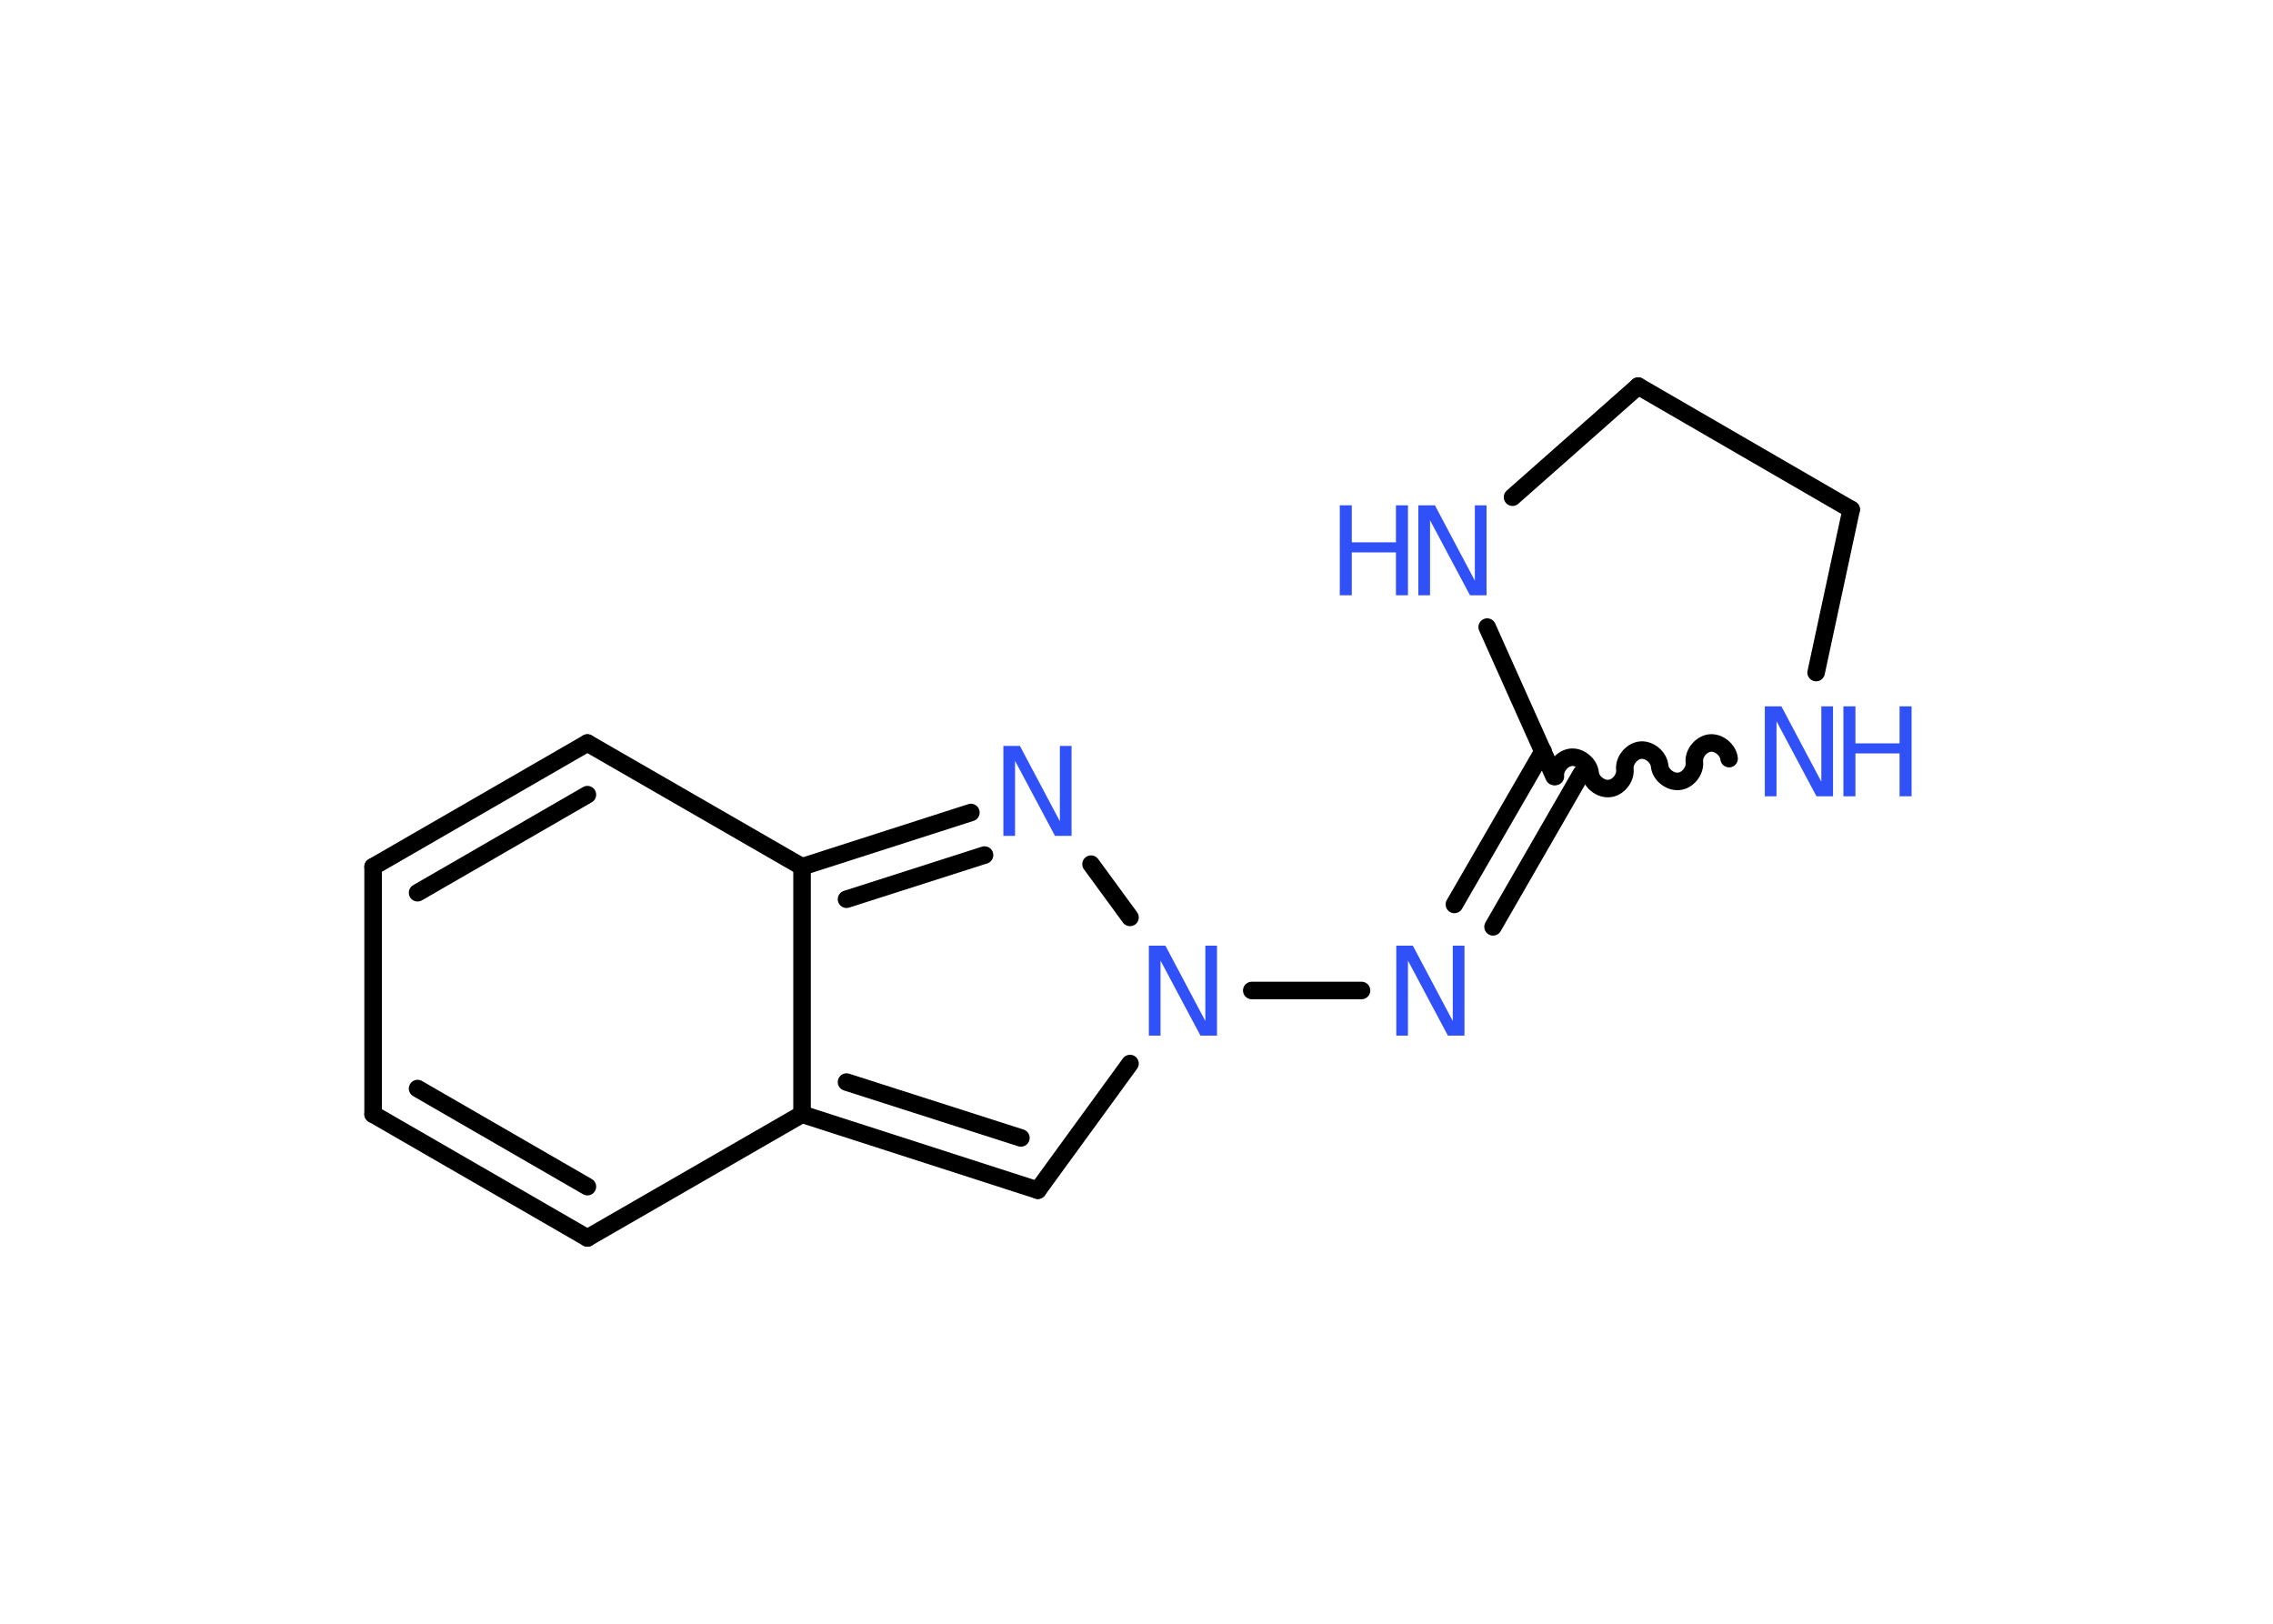 <?xml version='1.0' encoding='UTF-8'?>
<!DOCTYPE svg PUBLIC "-//W3C//DTD SVG 1.1//EN" "http://www.w3.org/Graphics/SVG/1.1/DTD/svg11.dtd">
<svg version='1.2' xmlns='http://www.w3.org/2000/svg' xmlns:xlink='http://www.w3.org/1999/xlink' width='70.0mm' height='50.0mm' viewBox='0 0 70.0 50.0'>
  <desc>Generated by the Chemistry Development Kit (http://github.com/cdk)</desc>
  <g stroke-linecap='round' stroke-linejoin='round' stroke='#000000' stroke-width='.54' fill='#3050F8'>
    <rect x='.0' y='.0' width='70.0' height='50.0' fill='#FFFFFF' stroke='none'/>
    <g id='mol1' class='mol'>
      <line id='mol1bnd1' class='bond' x1='11.49' y1='34.31' x2='11.49' y2='26.69'/>
      <g id='mol1bnd2' class='bond'>
        <line x1='18.09' y1='22.88' x2='11.49' y2='26.69'/>
        <line x1='18.09' y1='24.47' x2='12.86' y2='27.49'/>
      </g>
      <line id='mol1bnd3' class='bond' x1='18.09' y1='22.88' x2='24.7' y2='26.69'/>
      <g id='mol1bnd4' class='bond'>
        <line x1='29.9' y1='25.02' x2='24.7' y2='26.69'/>
        <line x1='30.32' y1='26.33' x2='26.07' y2='27.69'/>
      </g>
      <line id='mol1bnd5' class='bond' x1='33.6' y1='26.61' x2='34.8' y2='28.25'/>
      <line id='mol1bnd6' class='bond' x1='38.55' y1='30.5' x2='41.93' y2='30.5'/>
      <g id='mol1bnd7' class='bond'>
        <line x1='44.79' y1='27.85' x2='47.52' y2='23.13'/>
        <line x1='45.98' y1='28.54' x2='48.7' y2='23.82'/>
      </g>
      <path id='mol1bnd8' class='bond' d='M53.25 23.36c-.03 -.27 -.32 -.51 -.59 -.48c-.27 .03 -.51 .32 -.48 .59c.03 .27 -.21 .57 -.48 .59c-.27 .03 -.57 -.21 -.59 -.48c-.03 -.27 -.32 -.51 -.59 -.48c-.27 .03 -.51 .32 -.48 .59c.03 .27 -.21 .57 -.48 .59c-.27 .03 -.57 -.21 -.59 -.48c-.03 -.27 -.32 -.51 -.59 -.48c-.27 .03 -.51 .32 -.48 .59' fill='none' stroke='#000000' stroke-width='.54'/>
      <line id='mol1bnd9' class='bond' x1='55.93' y1='20.71' x2='57.01' y2='15.69'/>
      <line id='mol1bnd10' class='bond' x1='57.01' y1='15.69' x2='50.45' y2='11.89'/>
      <line id='mol1bnd11' class='bond' x1='50.45' y1='11.89' x2='46.58' y2='15.31'/>
      <line id='mol1bnd12' class='bond' x1='47.86' y1='23.91' x2='45.8' y2='19.31'/>
      <line id='mol1bnd13' class='bond' x1='34.8' y1='32.75' x2='31.96' y2='36.65'/>
      <g id='mol1bnd14' class='bond'>
        <line x1='24.7' y1='34.31' x2='31.96' y2='36.65'/>
        <line x1='26.07' y1='33.32' x2='31.44' y2='35.04'/>
      </g>
      <line id='mol1bnd15' class='bond' x1='24.7' y1='26.69' x2='24.7' y2='34.31'/>
      <line id='mol1bnd16' class='bond' x1='24.7' y1='34.31' x2='18.09' y2='38.12'/>
      <g id='mol1bnd17' class='bond'>
        <line x1='11.49' y1='34.31' x2='18.09' y2='38.12'/>
        <line x1='12.86' y1='33.52' x2='18.09' y2='36.54'/>
      </g>
      <path id='mol1atm5' class='atom' d='M30.91 22.97h.5l1.23 2.32v-2.32h.36v2.77h-.51l-1.23 -2.31v2.31h-.36v-2.77z' stroke='none'/>
      <path id='mol1atm6' class='atom' d='M35.39 29.12h.5l1.23 2.32v-2.32h.36v2.77h-.51l-1.23 -2.31v2.31h-.36v-2.77z' stroke='none'/>
      <path id='mol1atm7' class='atom' d='M43.01 29.12h.5l1.23 2.32v-2.32h.36v2.77h-.51l-1.23 -2.31v2.31h-.36v-2.77z' stroke='none'/>
      <g id='mol1atm9' class='atom'>
        <path d='M54.36 21.75h.5l1.23 2.32v-2.32h.36v2.77h-.51l-1.23 -2.31v2.31h-.36v-2.77z' stroke='none'/>
        <path d='M56.77 21.75h.37v1.14h1.36v-1.14h.37v2.77h-.37v-1.32h-1.36v1.32h-.37v-2.77z' stroke='none'/>
      </g>
      <g id='mol1atm12' class='atom'>
        <path d='M43.69 15.56h.5l1.23 2.32v-2.32h.36v2.77h-.51l-1.23 -2.31v2.31h-.36v-2.77z' stroke='none'/>
        <path d='M41.26 15.56h.37v1.14h1.36v-1.14h.37v2.77h-.37v-1.32h-1.36v1.32h-.37v-2.77z' stroke='none'/>
      </g>
    </g>
  </g>
</svg>
